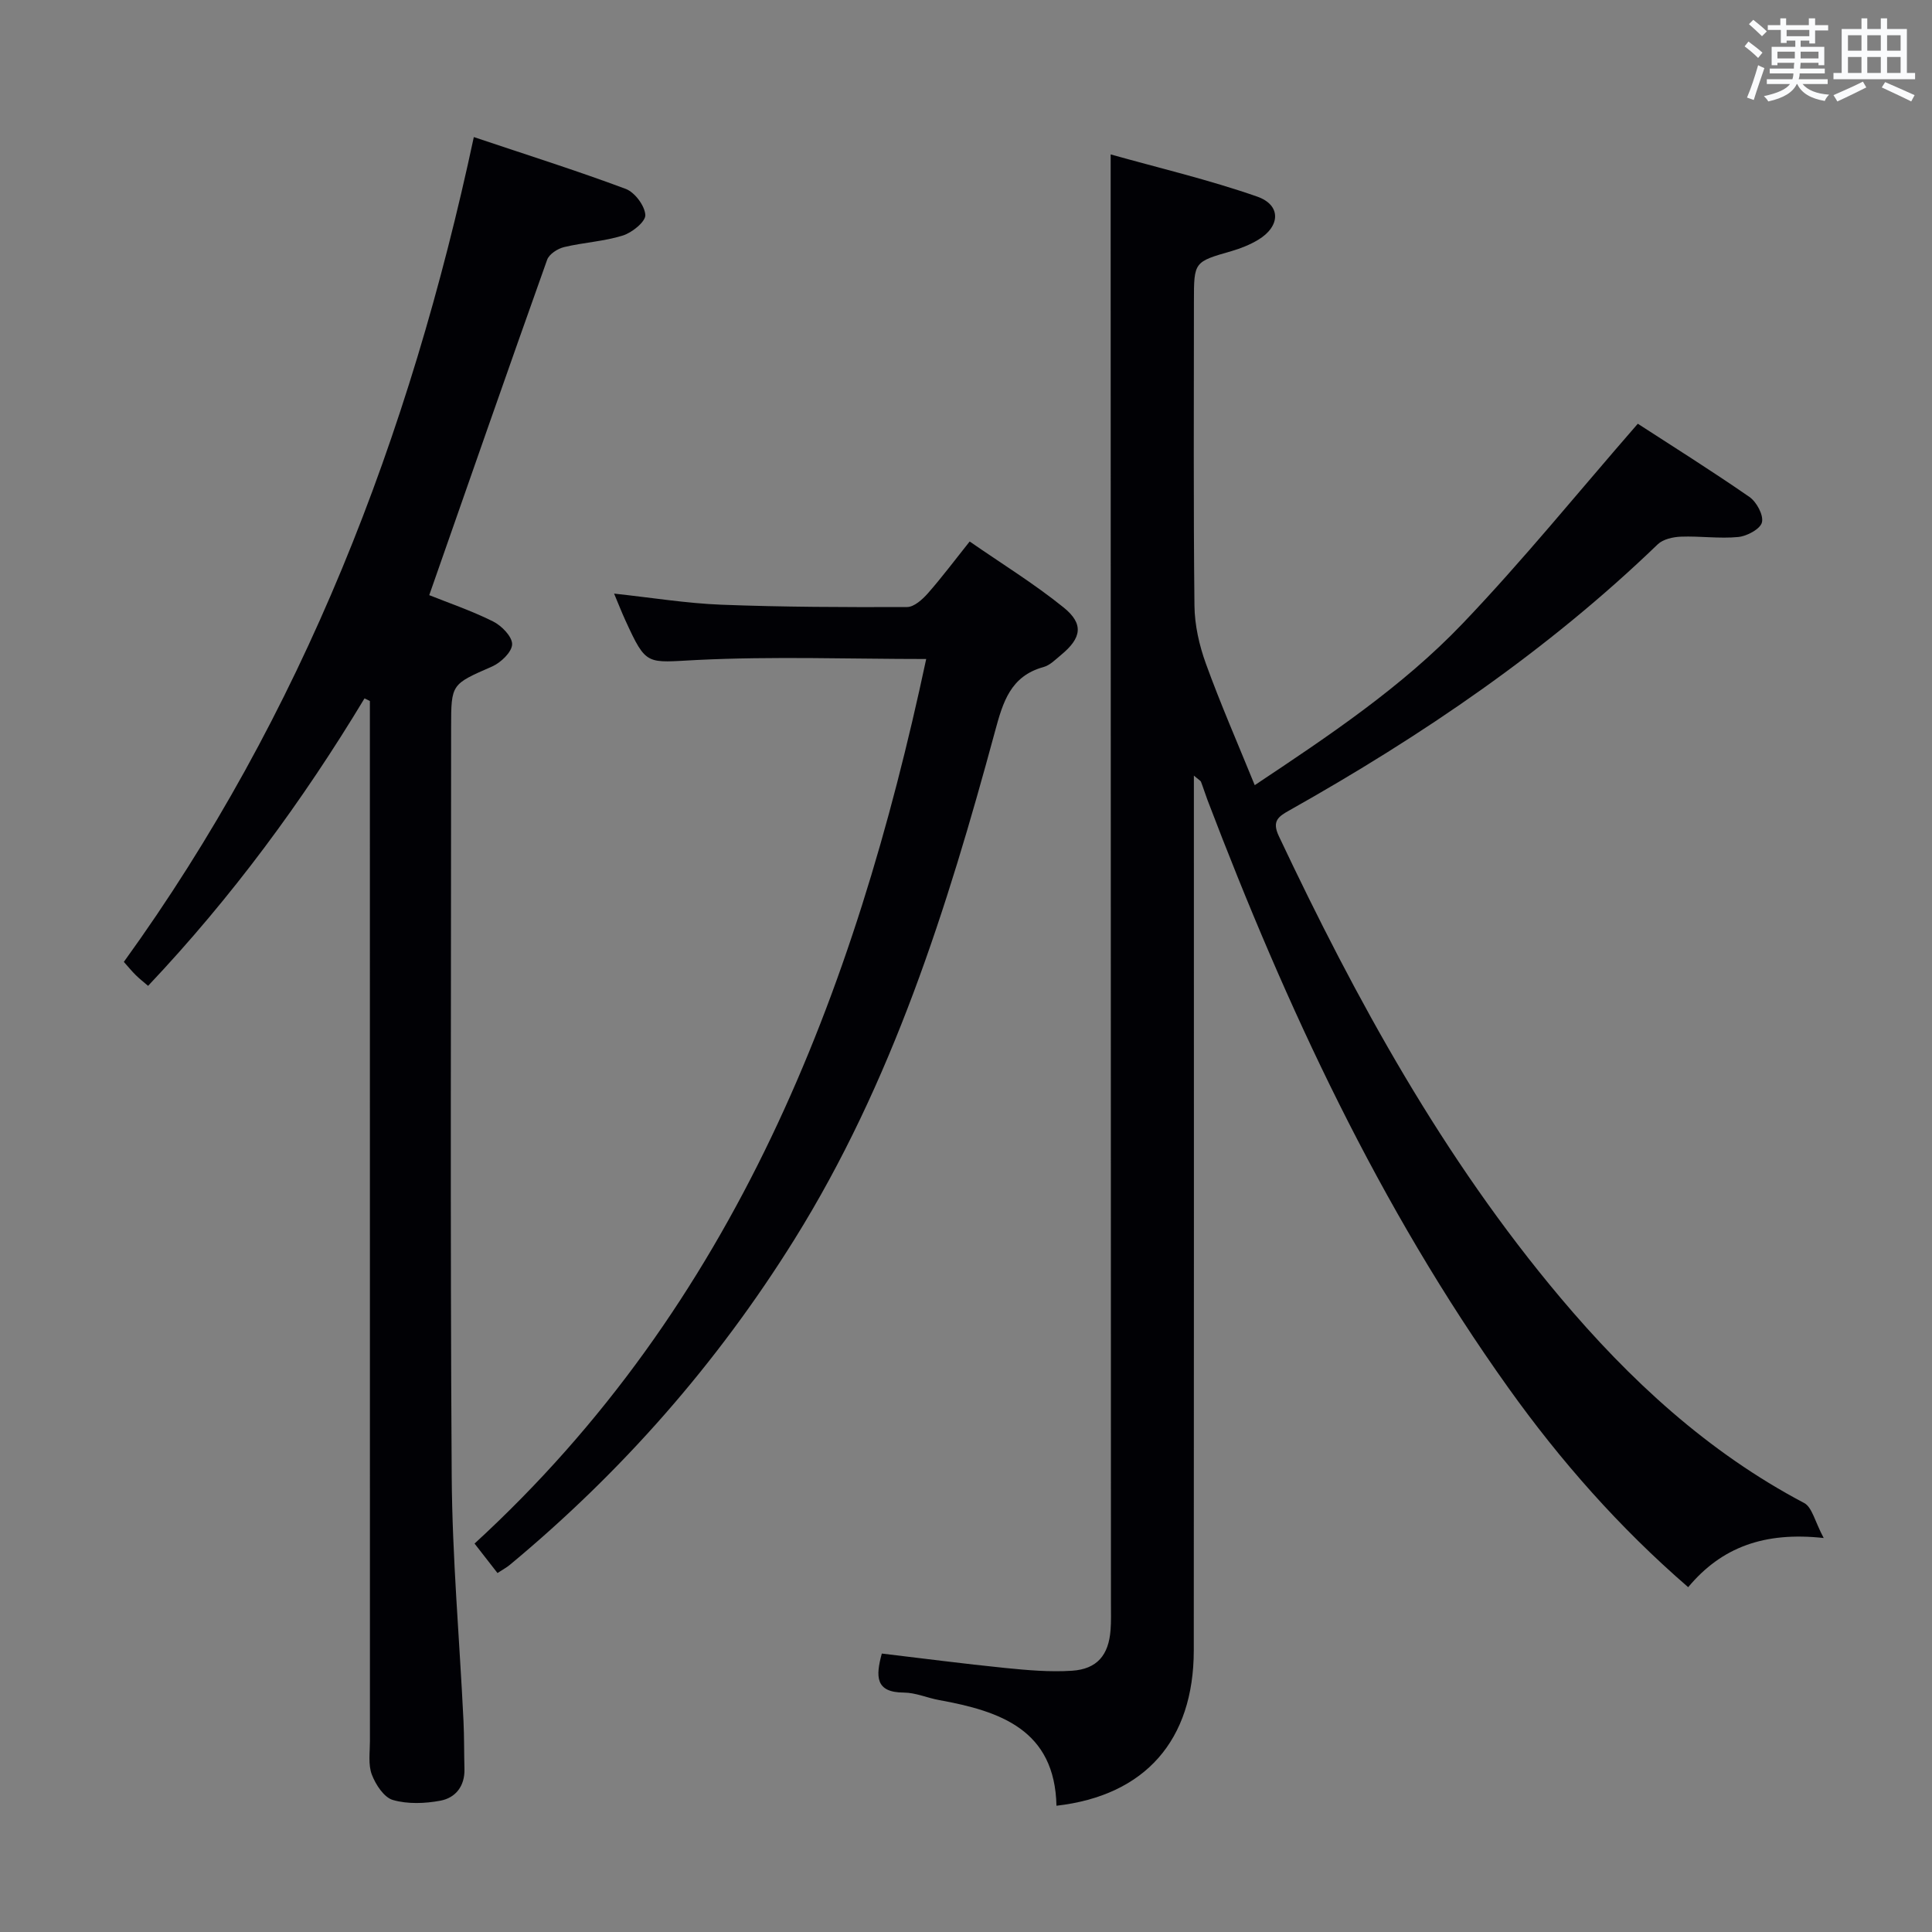 <svg enable-background="new 0 0 400 400" viewBox="0 0 400 400" xmlns="http://www.w3.org/2000/svg"><rect x="0" y="0" width="400" height="400" fill="#808080" stroke="none"/><g fill="#010105"><path d="m349.52 328.61c-14.28-12.36-26.46-26.19-37.22-41.26-26.77-37.48-45.98-78.87-62.3-121.71-.47-1.24-.86-2.52-1.34-3.76-.1-.26-.46-.42-1.48-1.3v5.67c0 58.48.03 116.97-.02 175.45-.02 18.6-10.05 30.05-28.43 32.16-.34-15.73-11.62-19.58-24.3-21.88-2.45-.44-4.86-1.54-7.3-1.55-5.92-.02-5.85-3.33-4.56-8.08 8.47 1 16.97 2.12 25.5 2.98 4.6.46 9.27.88 13.86.58 5.21-.34 7.61-3.23 8-8.44.14-1.82.08-3.66.08-5.5-.02-94.14-.04-188.28-.06-282.43 0-5.44 0-10.88 0-17.57 9.9 2.78 20.3 5.23 30.33 8.73 5.02 1.75 4.82 6.18.21 8.95-1.69 1.01-3.59 1.78-5.49 2.33-7.79 2.24-7.81 2.19-7.81 10.43 0 20.99-.12 41.99.11 62.98.04 4.03.99 8.22 2.37 12.02 2.99 8.26 6.52 16.33 10.11 25.15 15.39-10.25 30.47-20.32 42.98-33.4 12.49-13.06 23.9-27.16 36.33-41.43 7.05 4.57 15.2 9.68 23.1 15.15 1.49 1.03 2.97 3.77 2.6 5.27-.33 1.37-3.09 2.86-4.91 3.03-3.9.38-7.89-.22-11.84-.07-1.65.06-3.72.52-4.83 1.59-22.81 21.99-48.76 39.61-76.26 55.08-2.28 1.28-3.65 2.2-2.19 5.31 16.02 33.94 34 66.7 58.29 95.56 14.35 17.05 30.53 32.01 50.48 42.53 1.66.88 2.22 3.85 4.05 7.25-12.3-1.35-21.16 1.9-28.06 10.18z"/><path d="m75.47 144.59c-12.83 21.29-27.48 41.19-44.81 59.52-.92-.79-1.78-1.46-2.56-2.23-.81-.8-1.53-1.69-2.46-2.73 37.05-51.28 59.22-108.84 72.46-170.77 10.85 3.64 21.24 6.92 31.43 10.72 1.88.7 3.95 3.46 4.08 5.4.09 1.37-2.73 3.66-4.65 4.26-3.92 1.23-8.15 1.43-12.18 2.4-1.33.32-3.08 1.45-3.5 2.62-8.18 22.95-16.19 45.96-24.41 69.44 3.81 1.53 8.66 3.18 13.21 5.44 1.77.88 3.98 3.14 3.95 4.73s-2.32 3.79-4.12 4.59c-8.45 3.71-8.51 3.57-8.51 12.59 0 51.65-.21 103.3.12 154.95.11 16.93 1.62 33.84 2.44 50.76.16 3.33.11 6.66.2 9.99.09 3.53-1.84 5.95-4.97 6.54-3.19.6-6.78.74-9.84-.14-1.85-.53-3.58-3.19-4.37-5.27-.78-2.06-.39-4.6-.39-6.93-.01-69.81-.01-139.62-.01-209.43 0-1.97 0-3.94 0-5.9-.36-.17-.74-.36-1.11-.55z"/><path d="m191.76 136.44c-15.86 0-31.68-.58-47.44.2-10.49.52-10.45 1.39-14.84-8.2-.75-1.63-1.4-3.31-2.34-5.54 7.82.84 15.01 2.02 22.24 2.3 12.8.49 25.62.53 38.43.48 1.44-.01 3.16-1.56 4.27-2.81 2.85-3.23 5.44-6.7 8.68-10.76 6.57 4.56 13.32 8.71 19.44 13.65 4.24 3.42 3.73 6.33-.5 9.82-1.15.95-2.31 2.16-3.67 2.53-6.85 1.88-8.4 7.32-10.02 13.3-9.92 36.62-21.26 72.69-41.57 105.26-16 25.66-35.66 48.03-58.89 67.32-.63.53-1.38.92-2.55 1.69-1.39-1.78-2.77-3.55-4.75-6.1 53.86-49.41 78.71-113.73 93.51-183.14z"/></g><path d="m361.2 9.6.8-1c.9.7 1.9 1.4 2.9 2.3l-.9 1.1c-1-1-2-1.8-2.8-2.4zm.5 10.6c.9-2.1 1.6-4.3 2.3-6.7.4.2.8.4 1.3.6-.7 2.1-1.5 4.3-2.2 6.6zm.4-15.2.9-.9c1 .8 2 1.6 2.8 2.4l-1 1c-.9-.9-1.8-1.7-2.7-2.5zm12.5-1.2h1.2v1.4h2.7v1.1h-2.7v2.7h-1.2v-.6h-1.8v1.3h4.9v3.8h-1.2v-.5h-3.7c0 .4-.1.9-.1 1.2h5.1v1h-5.2c0 .5-.1.9-.2 1.2h6v1h-5.2c1.1 1.3 2.9 2 5.5 2.2-.4.4-.7.8-.9 1.3-2.9-.5-4.8-1.6-5.7-3.5h-.1c-.8 1.7-2.7 2.9-5.9 3.6-.2-.4-.6-.8-.9-1.1 2.8-.6 4.6-1.4 5.4-2.5h-4.8v-1h5.3c.1-.3.2-.7.2-1.2h-4.9v-1h5c0-.4 0-.8.1-1.2h-3.5v.5h-1.2v-3.8h4.9v-1.3h-1.8v.5h-1.2v-2.7h-2.7v-1h2.6v-1.4h1.2v1.4h4.7v-1.4zm-6.6 8.3h3.6c0-.4 0-.9 0-1.4h-3.6zm1.9-4.6h4.7v-1.3h-4.7zm6.6 3.2h-3.7v1.4h3.7z" fill="#fafbfc"/><path d="m385.3 3.8h1.3v2.2h2.8v-2.2h1.3v2.2h4.1v9.1h1.7v1.3h-16.9v-1.3h1.7v-9.1h4.1v-2.2zm.4 13.1.7 1.2c-1.8.9-3.8 1.9-6 2.9-.2-.4-.5-.8-.8-1.3 2.3-1 4.3-1.9 6.1-2.8zm-3.1-6.4h2.8v-3.2h-2.8zm0 4.6h2.8v-3.3h-2.8zm4-4.6h2.8v-3.2h-2.8zm0 4.6h2.8v-3.3h-2.8zm3.7 1.9c2.1.9 4.1 1.8 6.1 2.7l-.7 1.3c-2.2-1.1-4.2-2-6.1-2.9zm3.2-9.7h-2.8v3.2h2.8zm-2.8 7.8h2.8v-3.3h-2.8z" fill="#fafbfc"/></svg>